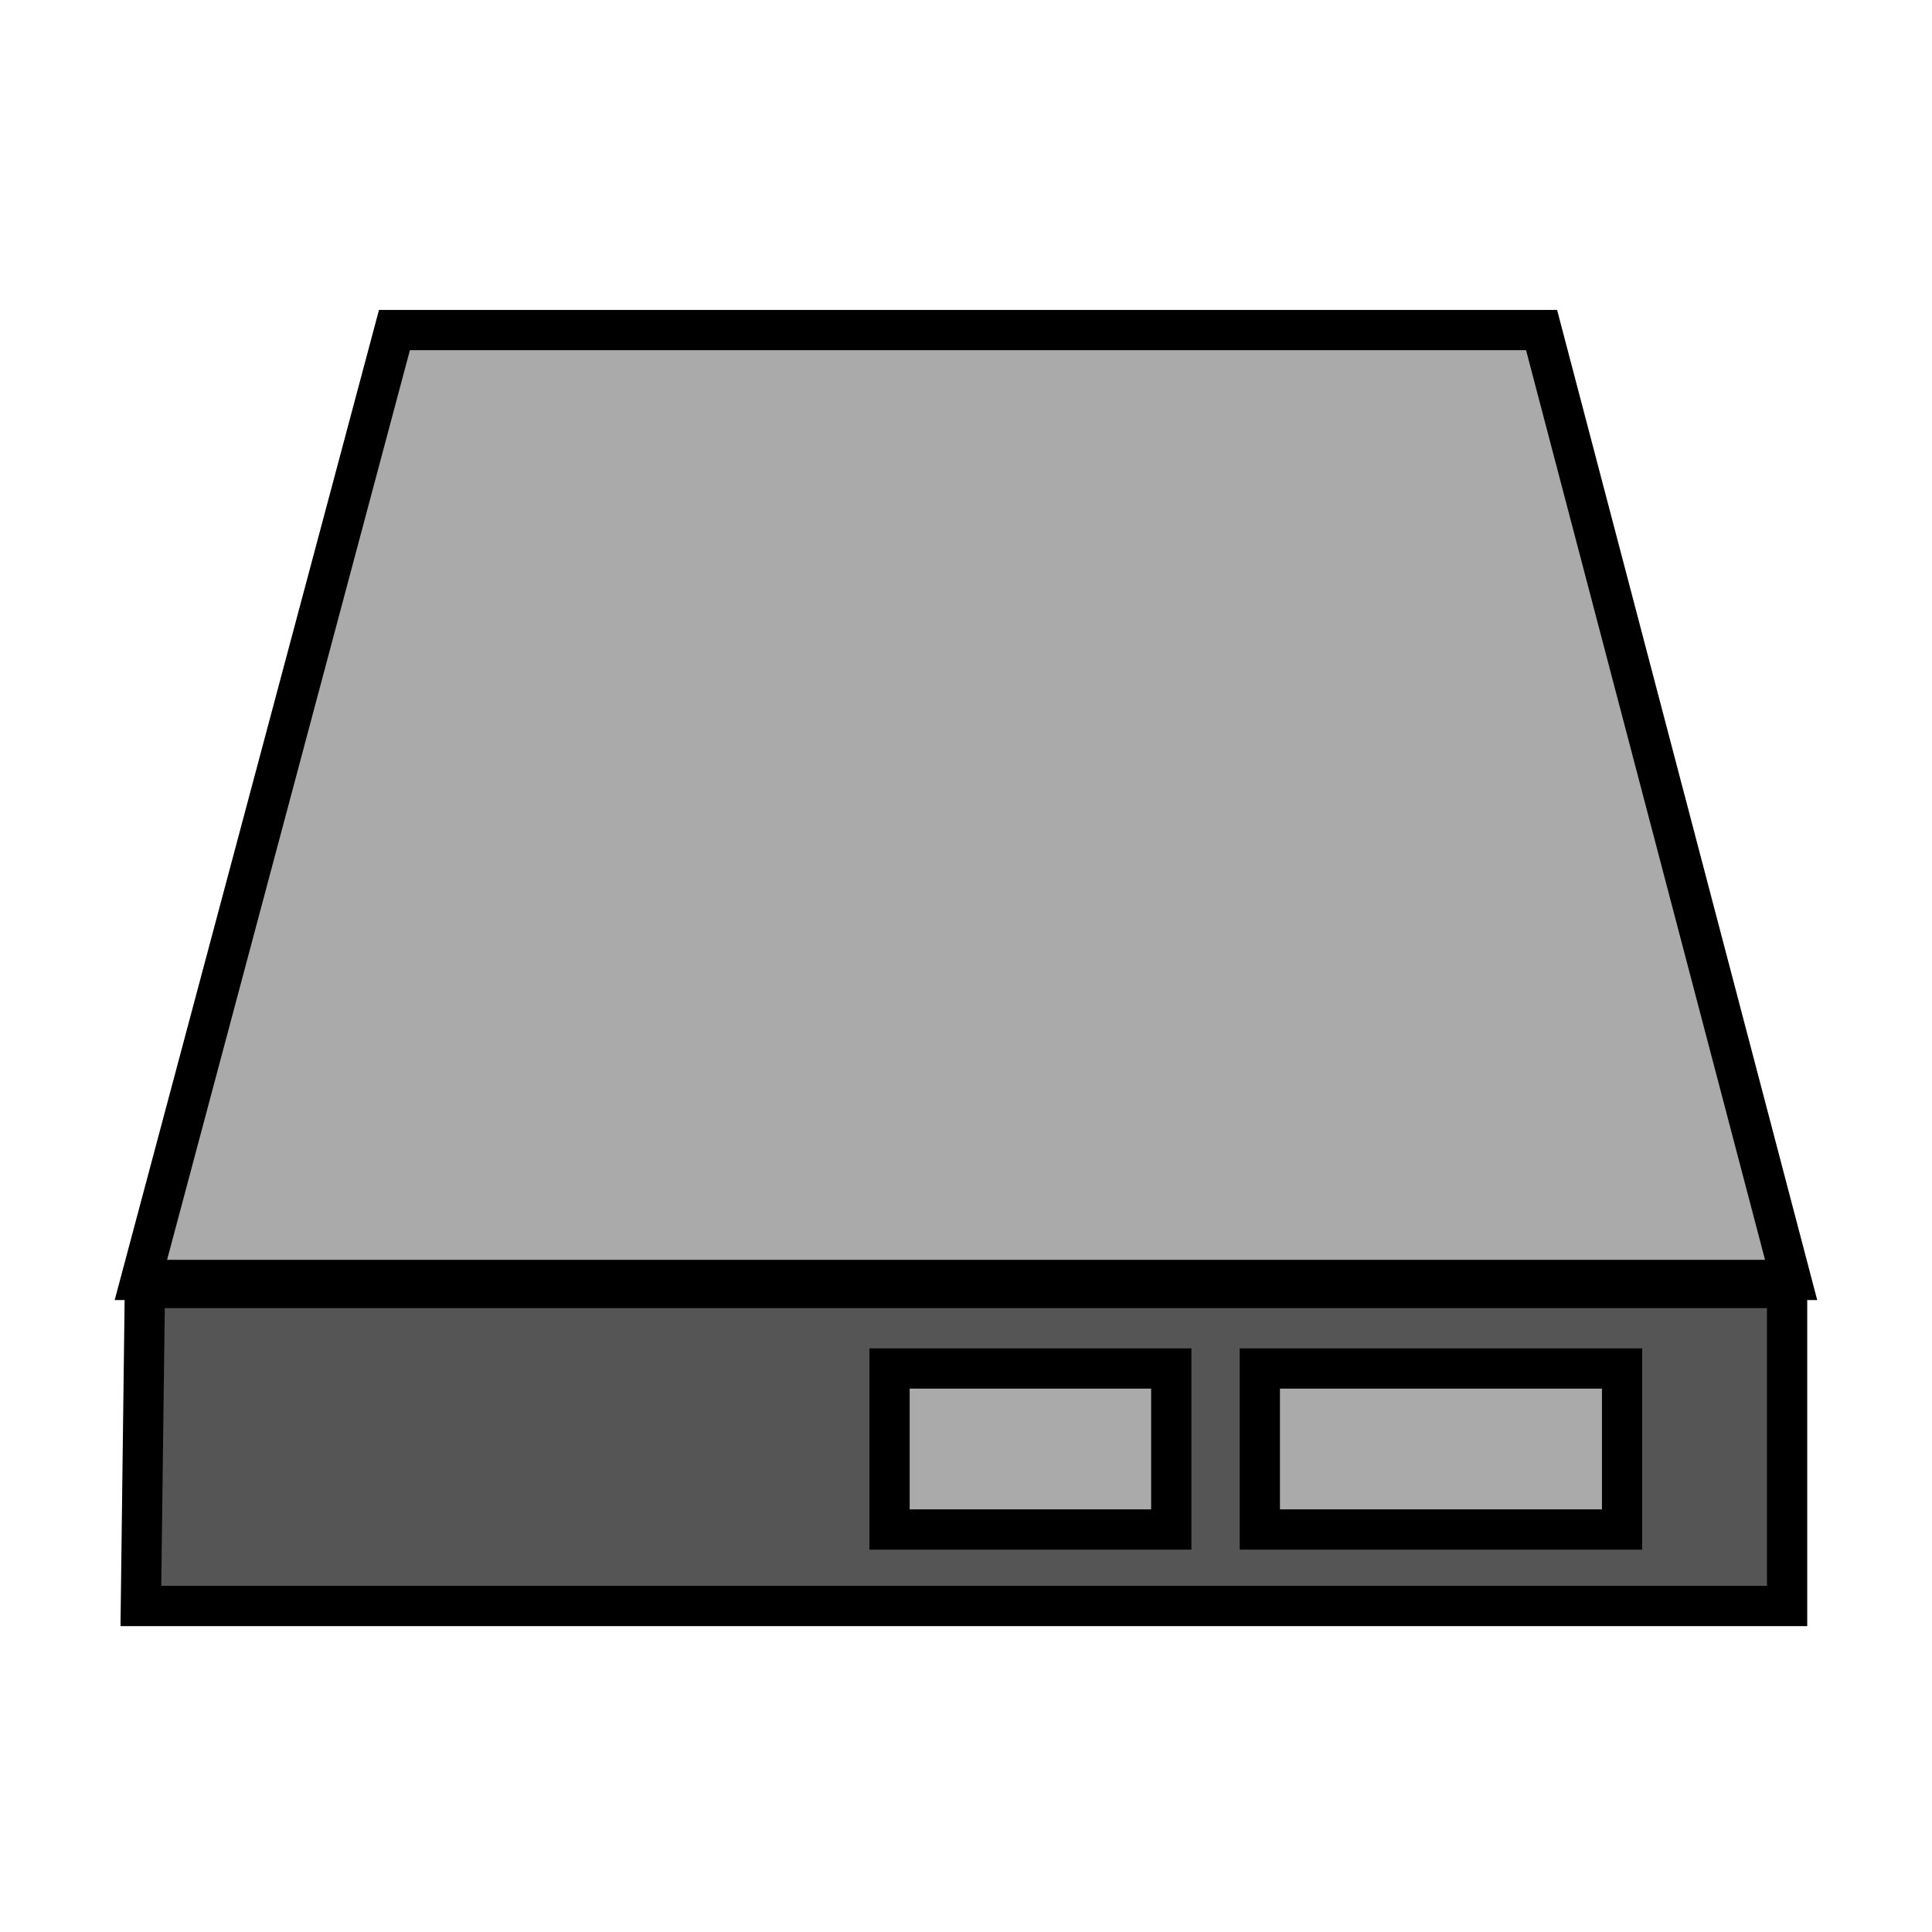 <?xml version="1.0" encoding="UTF-8" standalone="no"?>
<svg width="48" height="48">
<path id="r1" style="stroke:#000000;fill:#555555;opacity:1;stroke-width:1"
d="M 44.4,32 C 44.4,32 44.4,39.9 44.4,39.9 L 3.5,39.9 L 3.6,32 C 3.6,32 44.4,32 44.4,32 z" />
<path id="r2" style="stroke:#000000;fill:#aaaaaa;opacity:1;stroke-width:1"
d="M 38.3,8.2 L 44.5,31.8 C 44.5,31.8 3.5,31.8 3.5,31.8 L 9.8,8.2 C 9.8,8.2 38.3,8.2 38.3,8.2 z" />
<rect id="r3" style="stroke:#000000;fill:#aaaaaa;opacity:1;stroke-width:1" width="7" height="4" x="22.1" y="34" ry="0" rx="0" />
<rect id="r4" style="stroke:#000000;fill:#aaaaaa;opacity:1;stroke-width:1" width="9" height="4" x="31.3" y="34" ry="0" rx="0" />
<!-- Jakub Steiner, Lapo Calamandrei -->
</svg>

